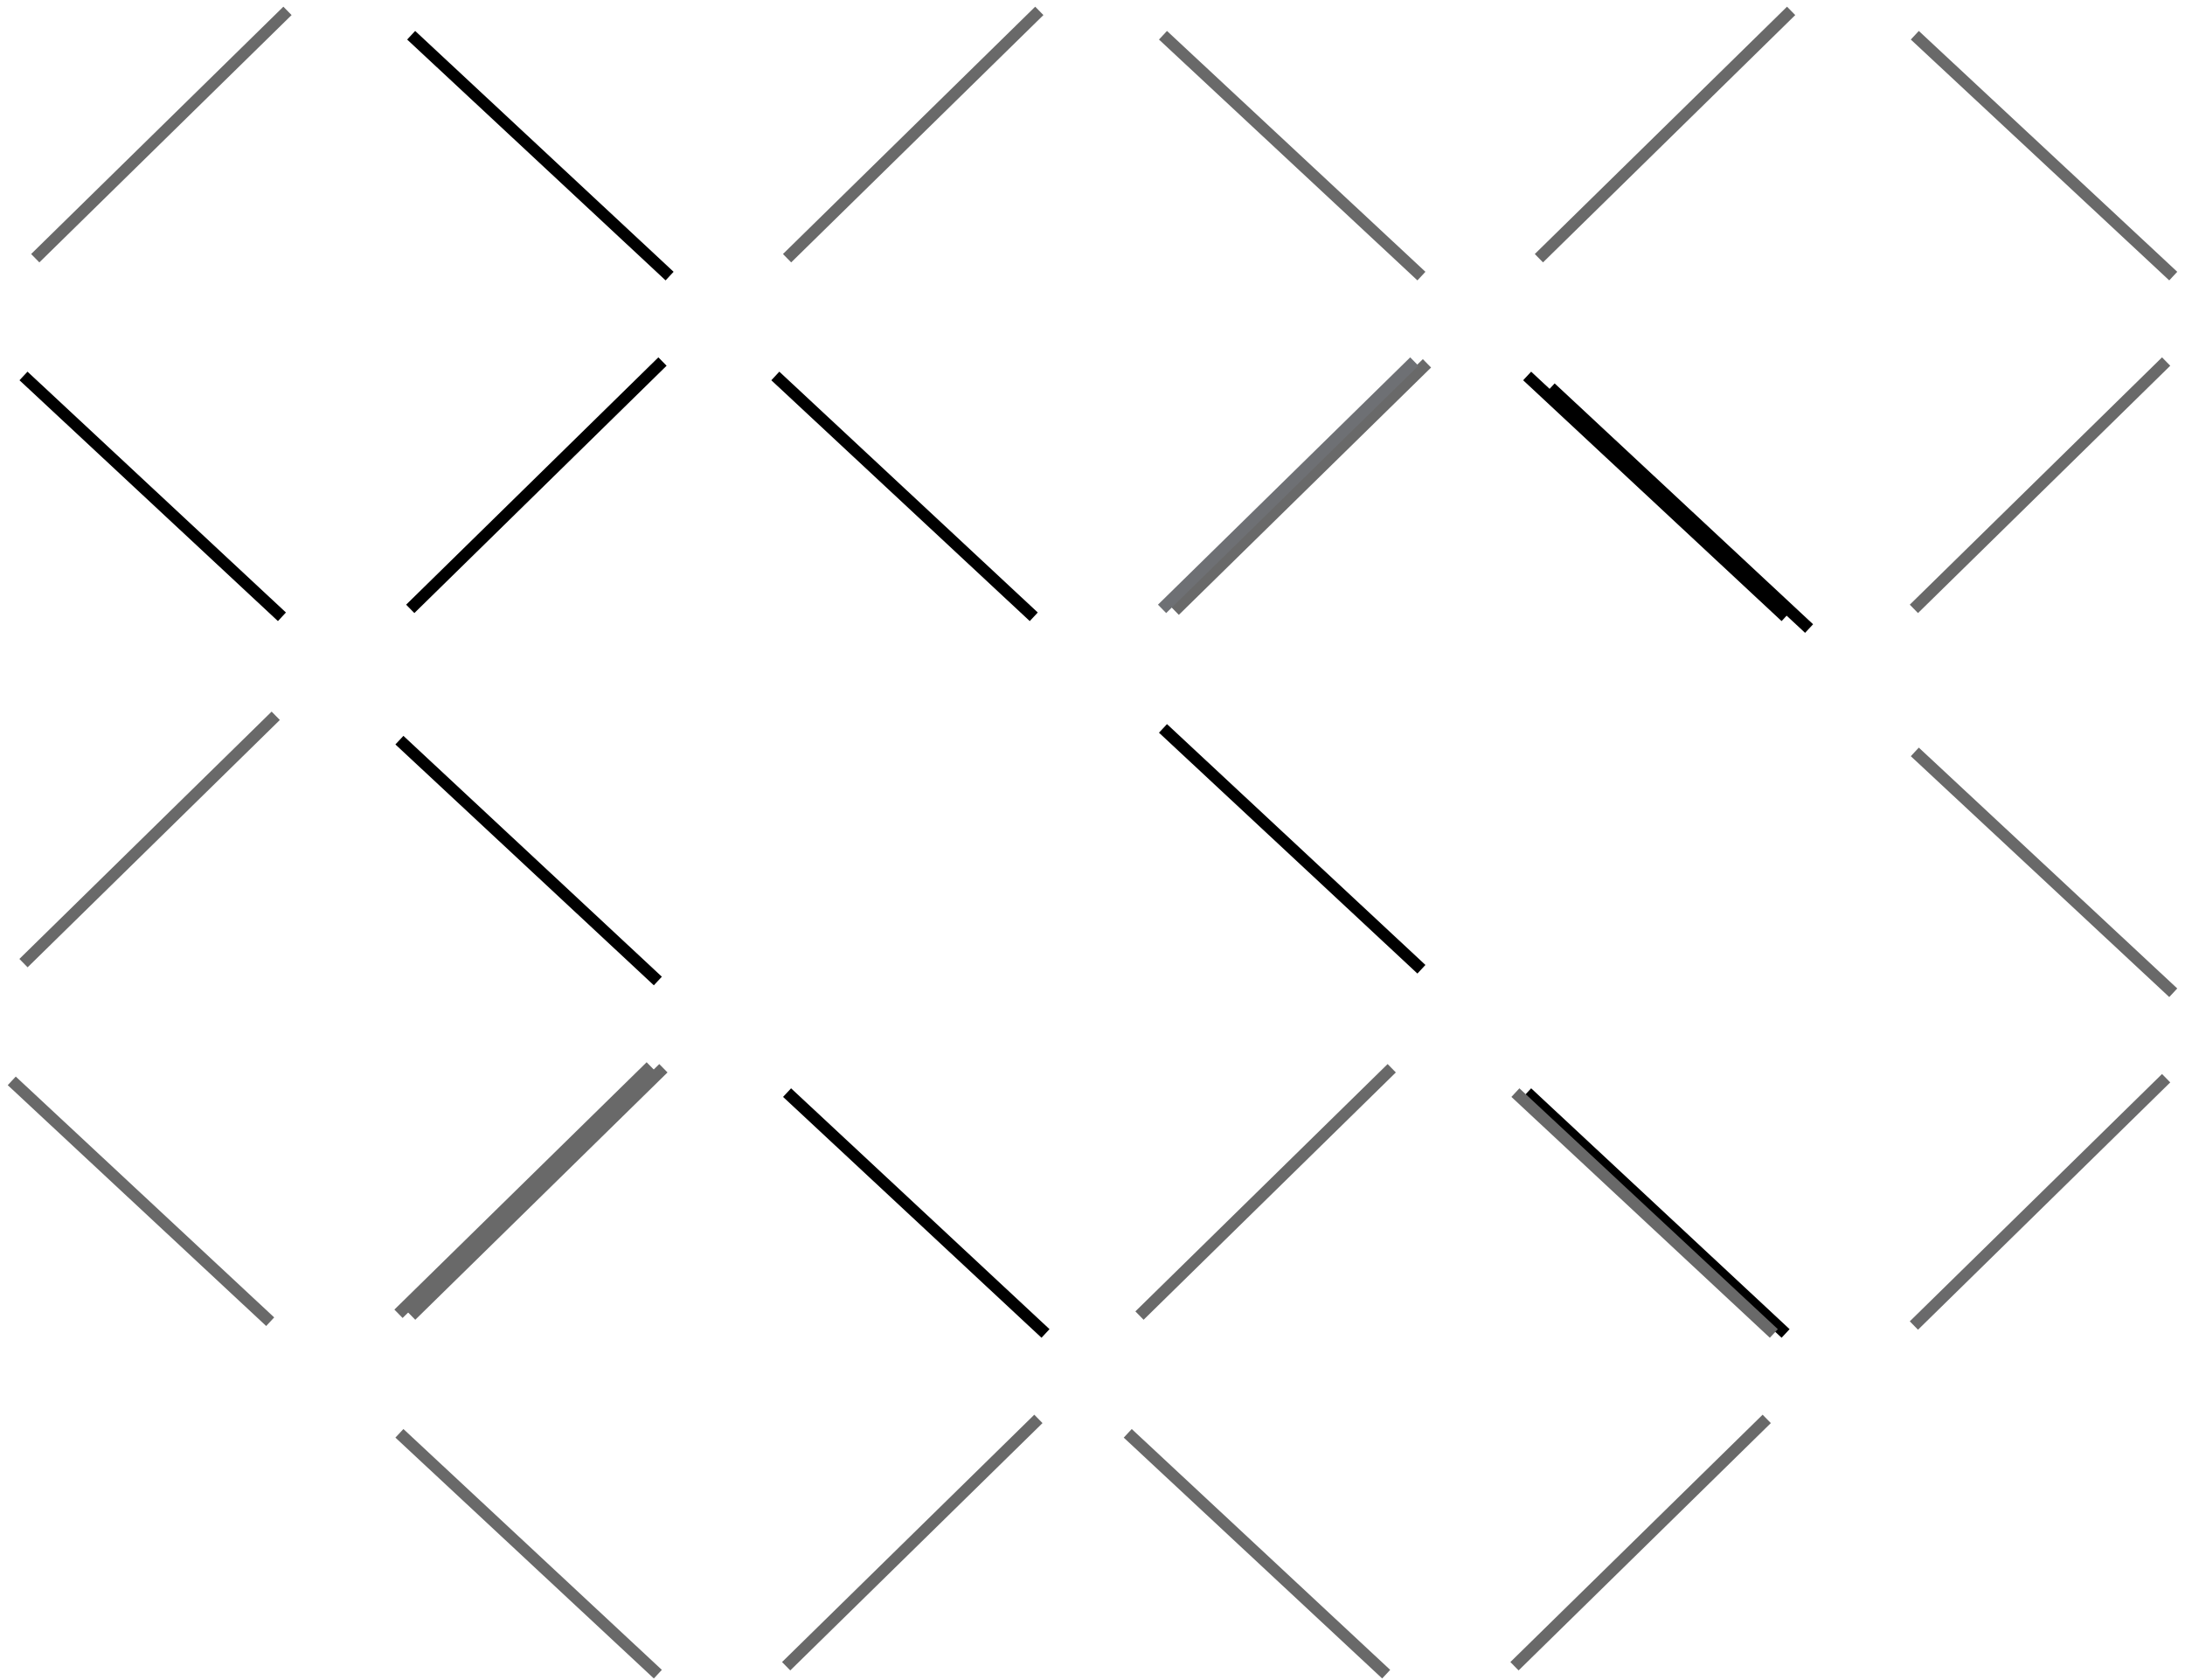 <svg width="186" height="143" viewBox="0 0 186 143" fill="none" xmlns="http://www.w3.org/2000/svg">
<path d="M35 3L57 23.5" stroke="black"/>
<path d="M2 32L24 52.5" stroke="black"/>
<path d="M56.395 30.773L34.922 51.825" stroke="black"/>
<path d="M24.472 0.926L3 21.978" stroke="#696969"/>
<path d="M163 64L185 84.5" stroke="#696969"/>
<path d="M130 93L152 113.5" stroke="black"/>
<path d="M184.395 91.773L162.922 112.825" stroke="#6A6A6B"/>
<path d="M34 63L56 83.5" stroke="black"/>
<path d="M1 92L23 112.5" stroke="#696969"/>
<path d="M55.395 90.773L33.922 111.825" stroke="#696969"/>
<path d="M67 93L89 113.5" stroke="black"/>
<path d="M34 122L56 142.5" stroke="#696969"/>
<path d="M88.395 120.773L66.922 141.825" stroke="#696969"/>
<path d="M56.472 90.926L35 111.978" stroke="#696969"/>
<path d="M23.472 60.926L2 81.978" stroke="#696969"/>
<path d="M132 33L154 53.5" stroke="black"/>
<path d="M99 62L121 82.5" stroke="black"/>
<path d="M121.472 30.926L100 51.978" stroke="#696969"/>
<path d="M163 3L185 23.5" stroke="#696969"/>
<path d="M130 32L152 52.5" stroke="black"/>
<path d="M184.395 30.773L162.922 51.825" stroke="#696969"/>
<path d="M152.472 0.926L131 21.978" stroke="#696969"/>
<path d="M99 3L121 23.5" stroke="#696969"/>
<path d="M66 32L88 52.5" stroke="black"/>
<path d="M120.395 30.773L98.922 51.825" stroke="#6E7074"/>
<path d="M88.472 0.926L67 21.978" stroke="#696969"/>
<path d="M129 93L151 113.5" stroke="#696969"/>
<path d="M96 122L118 142.5" stroke="#696969"/>
<path d="M150.395 120.773L128.922 141.825" stroke="#696969"/>
<path d="M118.472 90.926L97 111.978" stroke="#696969"/>
</svg>
